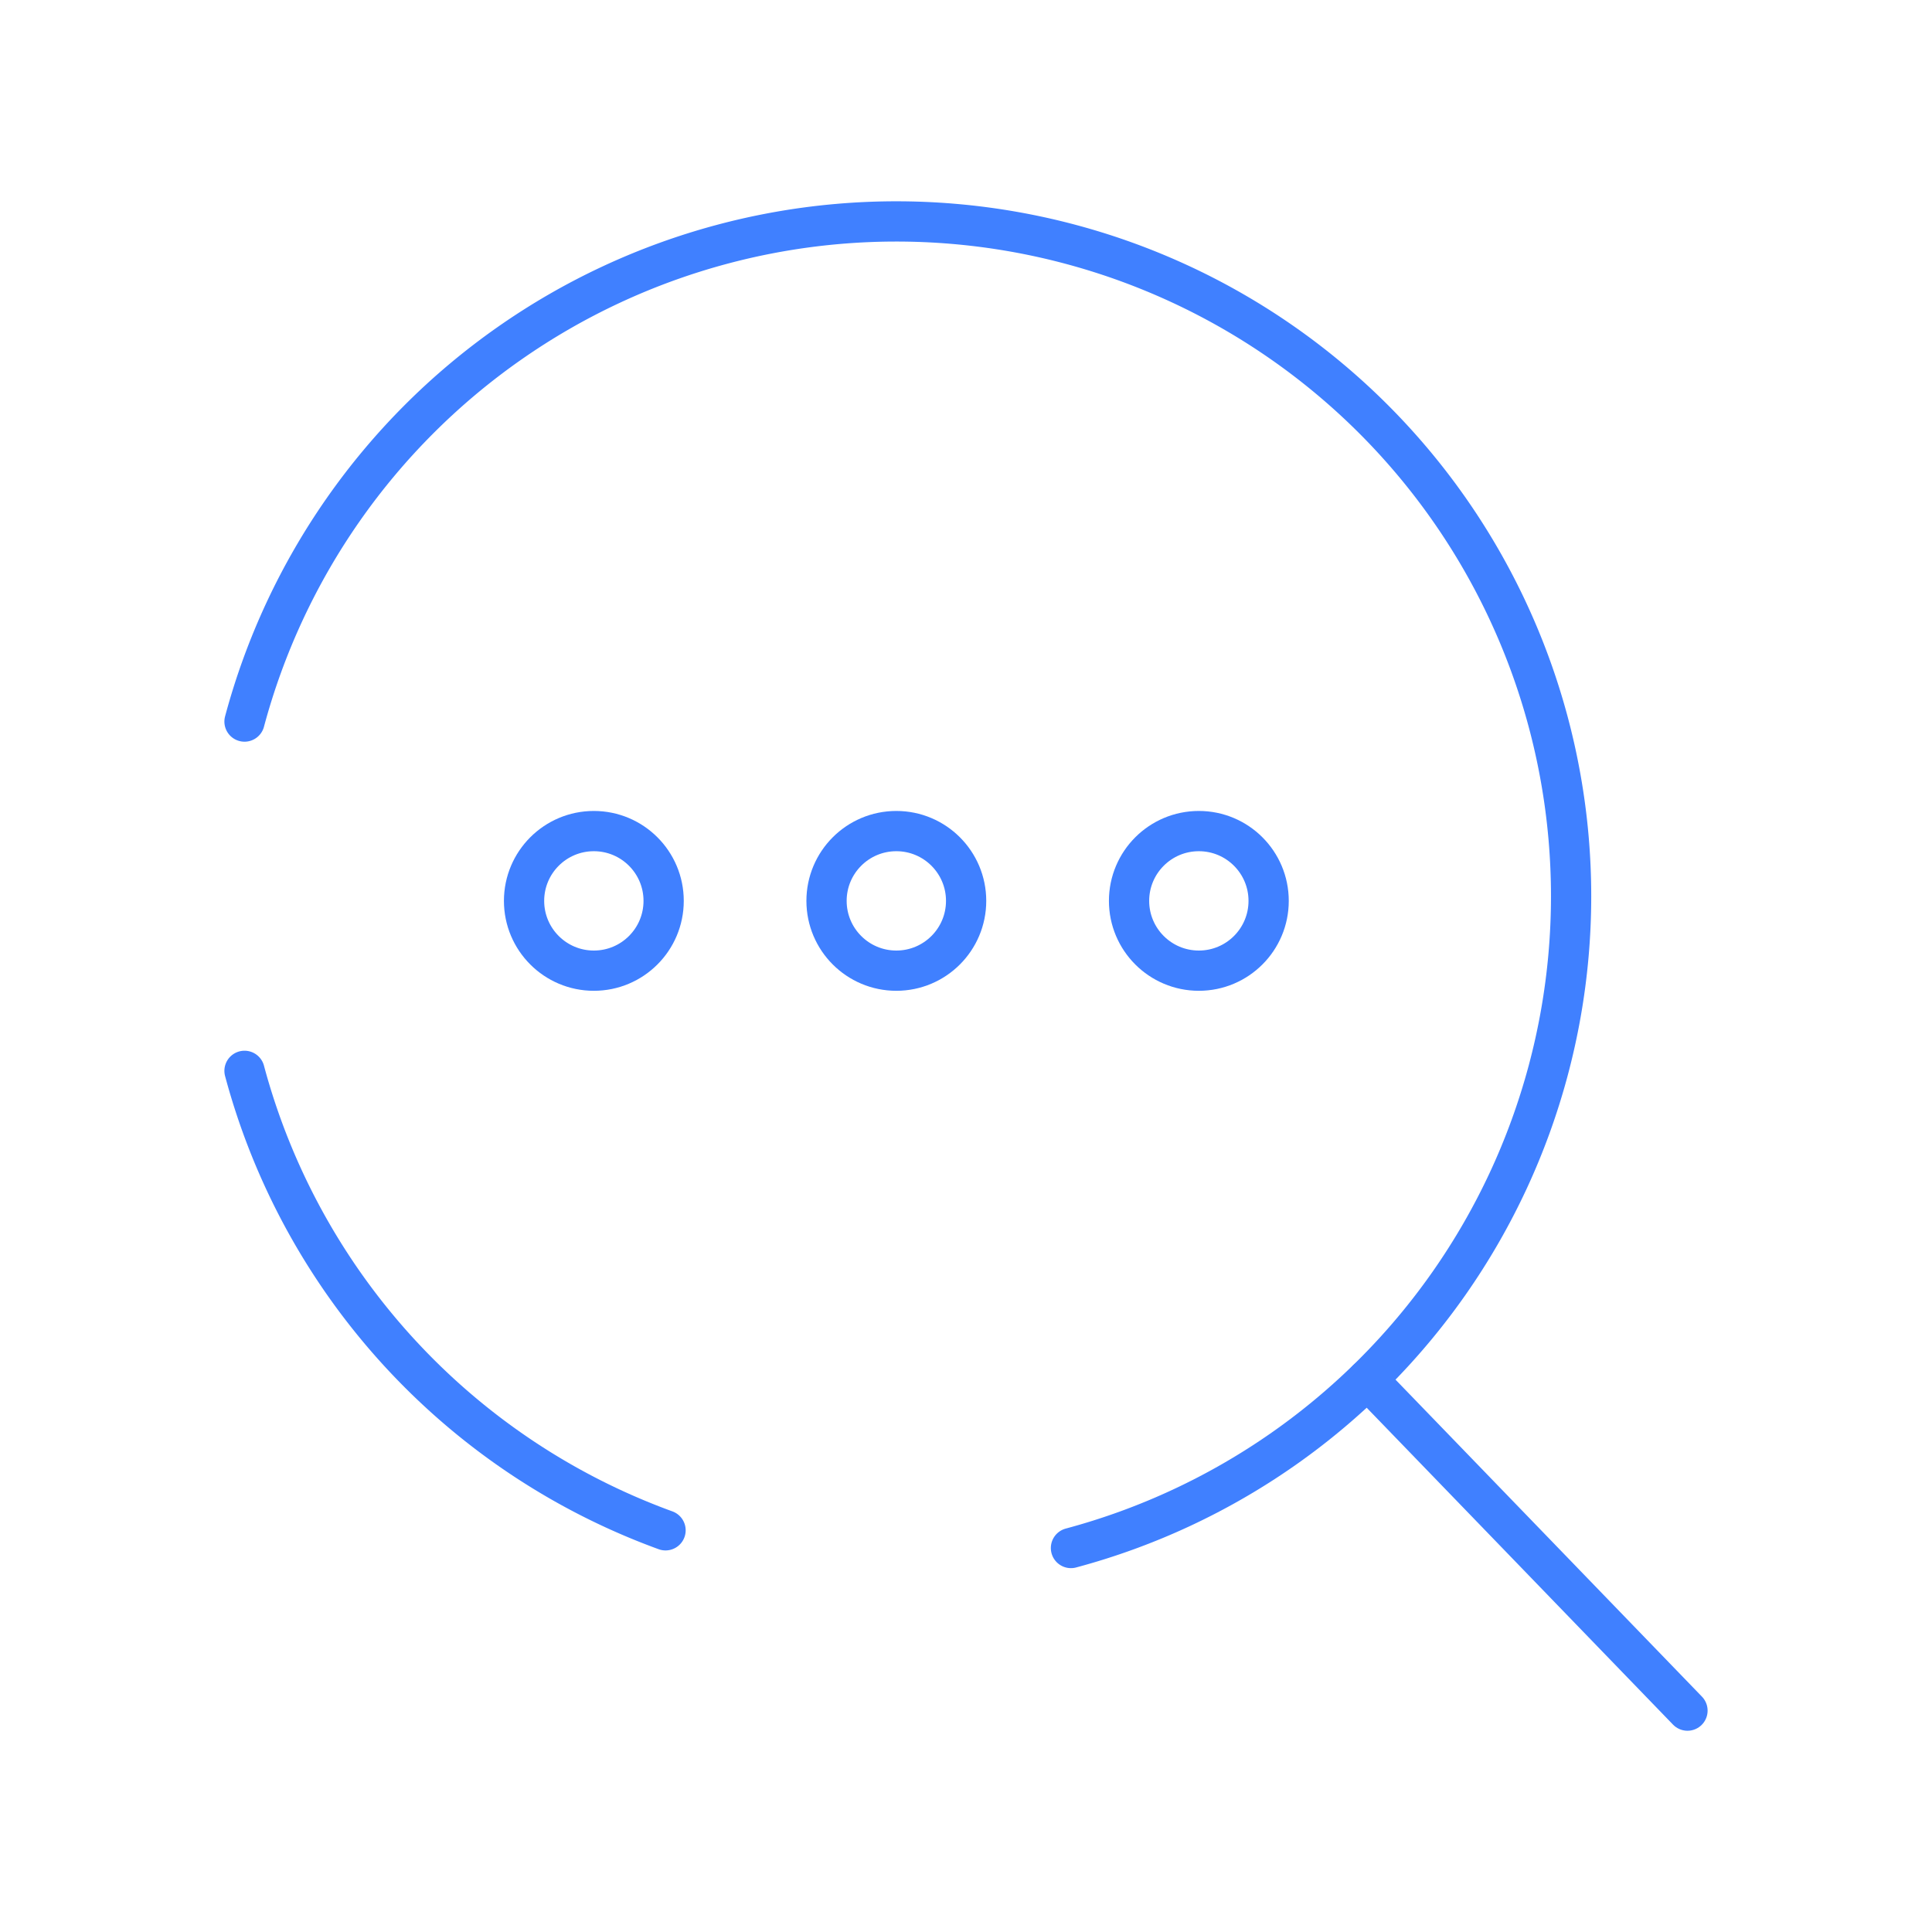 <svg xmlns="http://www.w3.org/2000/svg" viewBox="0 0 48 48"><defs><style>.a{fill:none;stroke:#4080ff;stroke-linecap:round;stroke-linejoin:round;}</style></defs><path class="a" d="M6.075,17.927A16.765,16.765,0,1,1,26.608,38.46"/><path class="a" d="M16.535,38.02a16.765,16.765,0,0,1-10.46-11.415"/><circle class="a" cx="22.269" cy="22.382" r="1.734"/><circle class="a" cx="29.785" cy="22.382" r="1.734"/><circle class="a" cx="14.754" cy="22.382" r="1.734"/><path class="a" d="M33.972,34.273,41.925,42.5"/></svg>